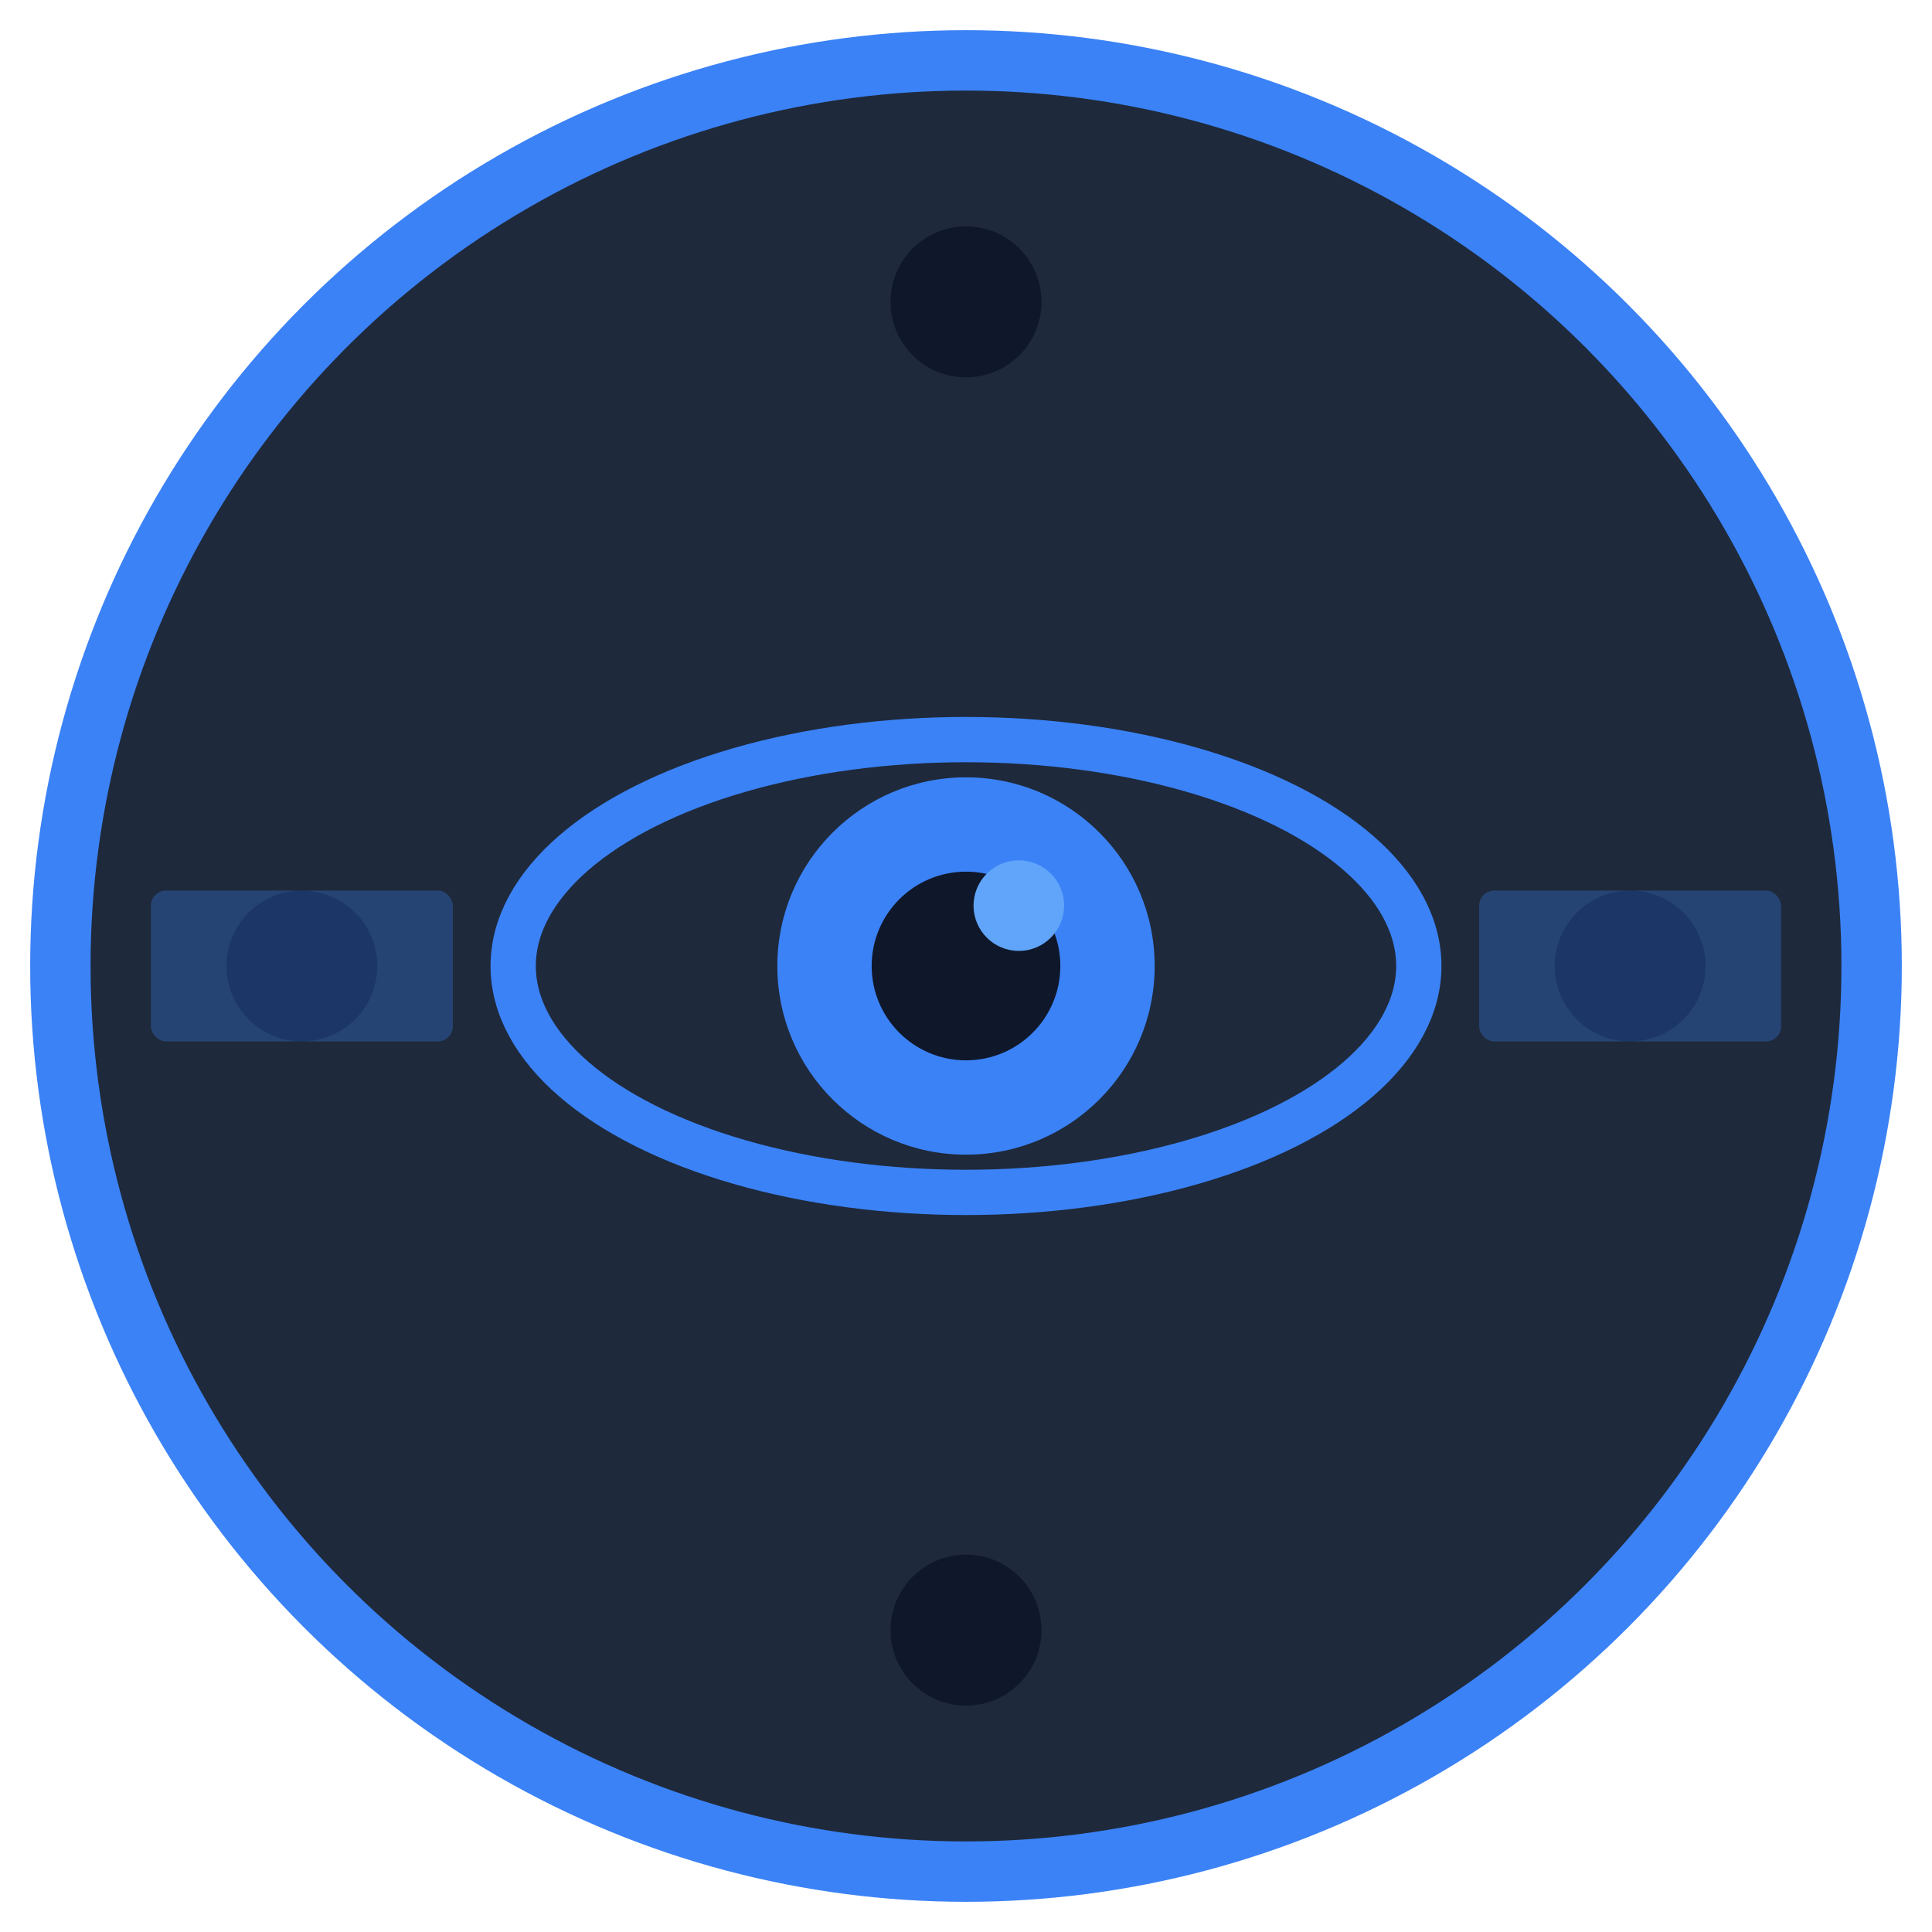 <svg xmlns="http://www.w3.org/2000/svg" viewBox="0 0 512 512" width="512" height="512">
  <!-- Background Circle -->
  <circle cx="256" cy="256" r="240" fill="#1e293b" stroke="#3b82f6" stroke-width="16"/>
  
  <!-- Film Reel Holes -->
  <circle cx="256" cy="80" r="20" fill="#0f172a"/>
  <circle cx="256" cy="432" r="20" fill="#0f172a"/>
  <circle cx="80" cy="256" r="20" fill="#0f172a"/>
  <circle cx="432" cy="256" r="20" fill="#0f172a"/>
  
  <!-- Eye Shape (Ocular) -->
  <ellipse cx="256" cy="256" rx="120" ry="60" fill="none" stroke="#3b82f6" stroke-width="12"/>
  
  <!-- Iris -->
  <circle cx="256" cy="256" r="50" fill="#3b82f6"/>
  
  <!-- Pupil -->
  <circle cx="256" cy="256" r="25" fill="#0f172a"/>
  
  <!-- Highlight -->
  <circle cx="270" cy="240" r="12" fill="#60a5fa"/>
  
  <!-- Film Strip Elements -->
  <rect x="40" y="236" width="80" height="40" rx="4" fill="#3b82f6" opacity="0.3"/>
  <rect x="392" y="236" width="80" height="40" rx="4" fill="#3b82f6" opacity="0.3"/>
</svg>